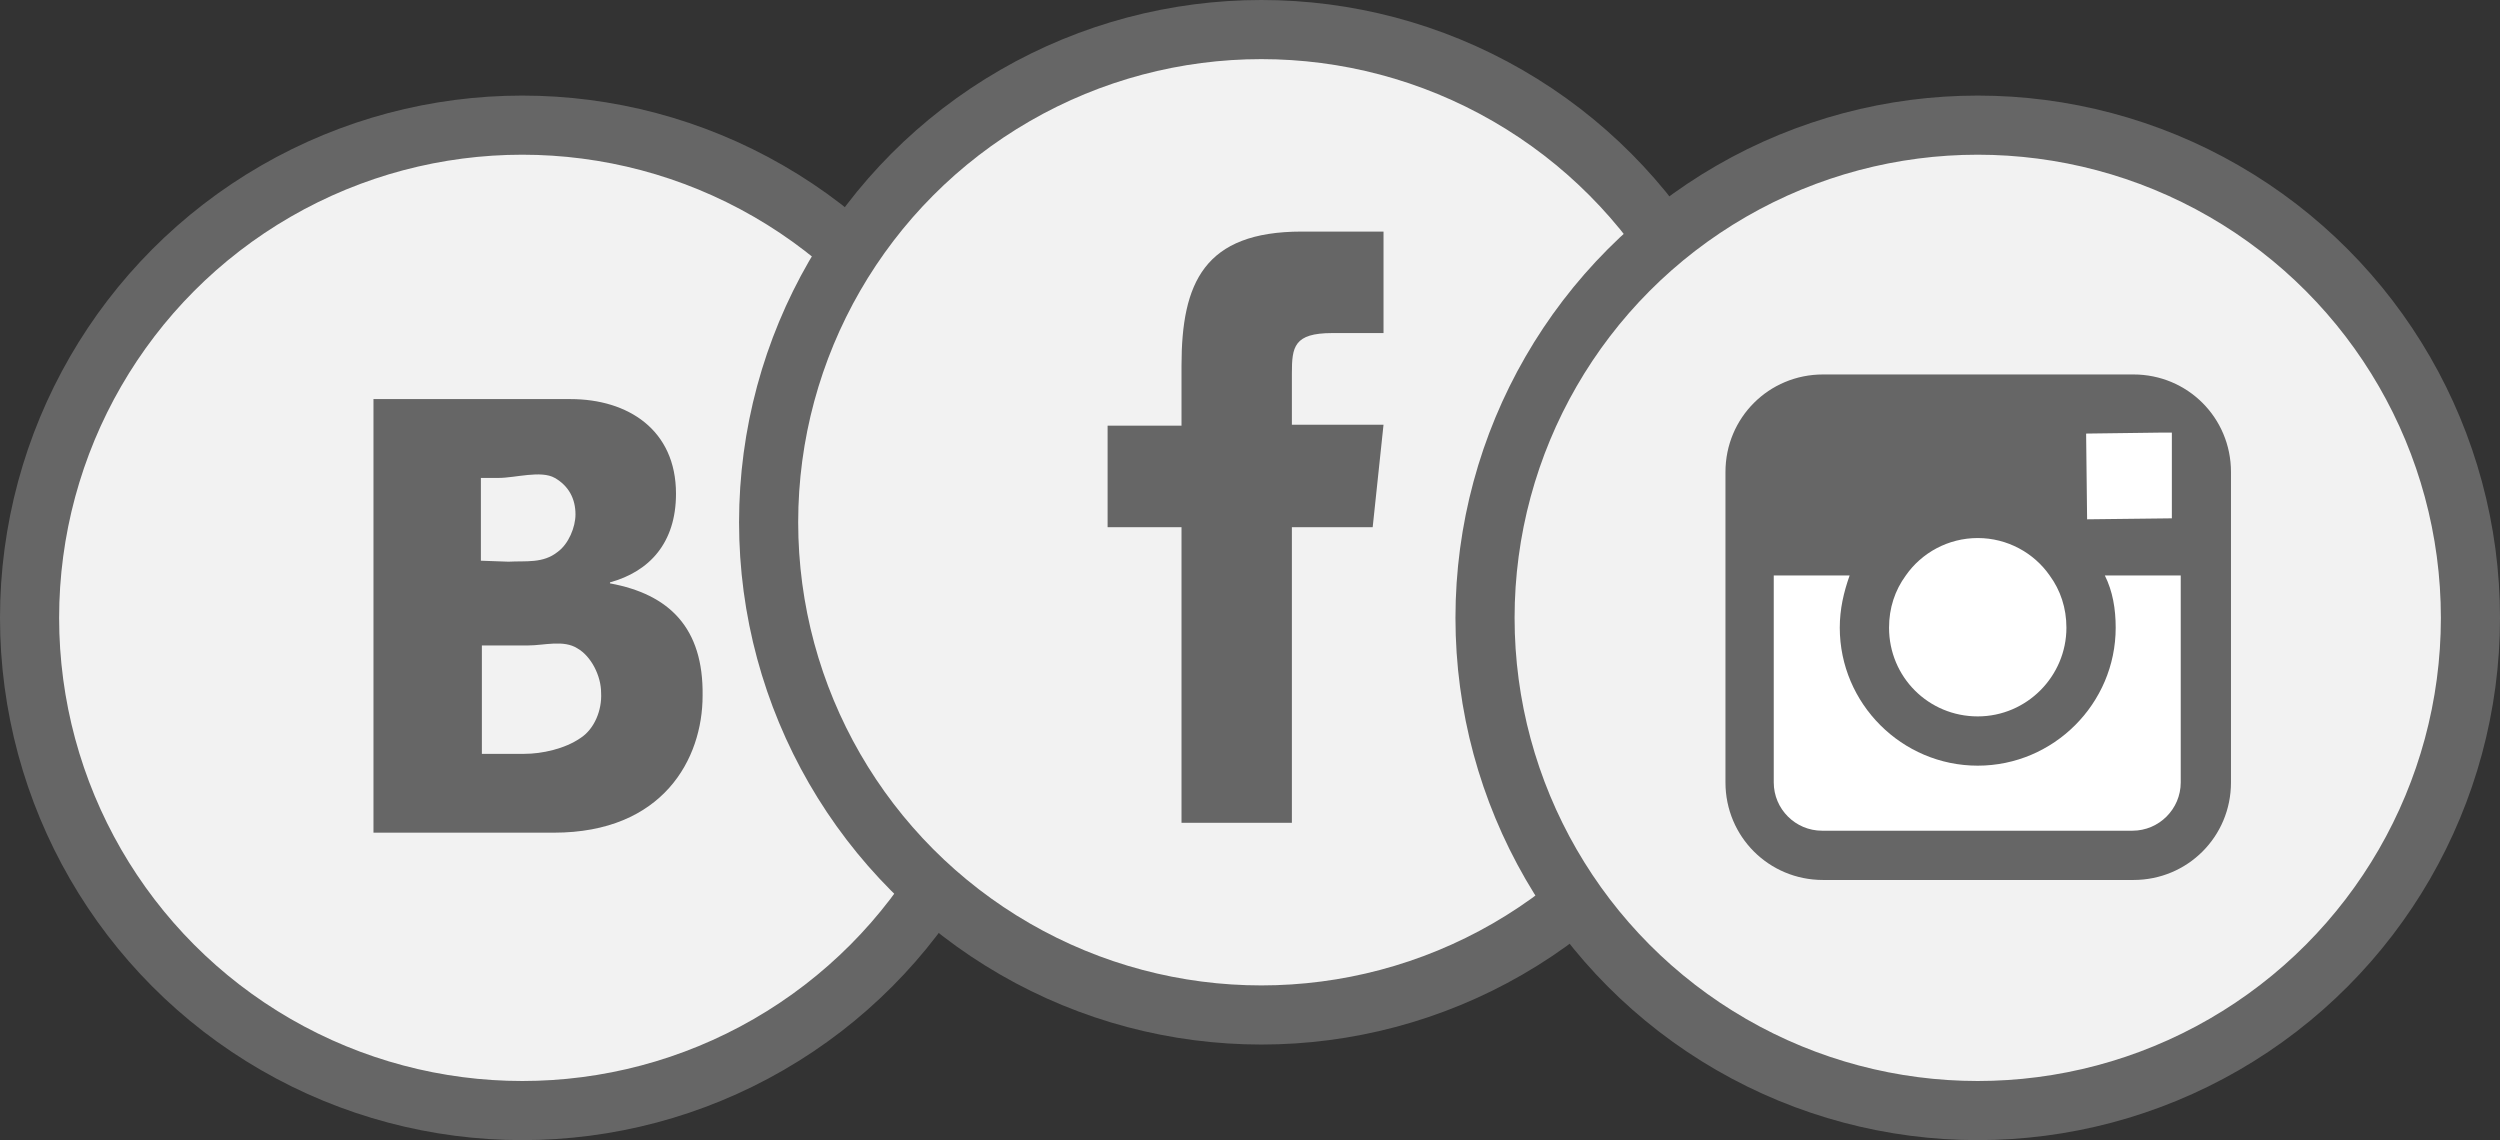 <?xml version="1.0" encoding="utf-8"?>
<!-- Generator: Adobe Illustrator 19.1.0, SVG Export Plug-In . SVG Version: 6.00 Build 0)  -->
<svg version="1.1" id="Слой_1" xmlns="http://www.w3.org/2000/svg" xmlns:xlink="http://www.w3.org/1999/xlink" x="0px" y="0px"
	 viewBox="0 0 253.7 115.7" style="enable-background:new 0 0 253.7 115.7;" xml:space="preserve">
<rect x="0" y="0" width="253.7" height="115.7" fill="#333333" stroke="none"/>
<style type="text/css">
	.st0{fill:#F2F2F2;stroke:#666666;stroke-width:6;stroke-miterlimit:10;}
	.st1{fill:#666666;}
	.st2{fill:#FFFFFF;}
</style>
<g>
	<circle class="st0" cx="53" cy="62.7" r="50"/>
	<path class="st1" d="M61.9,59.2v-0.1c4-1.1,6.7-4,6.7-9c0-6.5-4.9-9.6-10.7-9.6h-20v44h18.3c11.1,0,15.1-7.5,15.1-13.9
		C71.4,63.7,67.9,60.3,61.9,59.2z M48.9,48.5h1.7c1.7,0,4.3-0.8,5.7,0c1.4,0.8,2.1,2.1,2.1,3.7c0,1.3-0.7,3-1.8,3.8
		c-1.5,1.2-3.2,0.9-5,1l-2.8-0.1V48.5z M58.9,74.9c-1.6,1.1-3.9,1.6-5.7,1.6h-4.3v-11h4.7c1.6,0,3.6-0.6,5,0.3
		c1.4,0.8,2.4,2.8,2.4,4.5C61.1,72.1,60.3,74,58.9,74.9z"/>
</g>
<g>
	<circle class="st0" cx="128" cy="53" r="50"/>
	<g>
		<g>
			<g>
				<path class="st1" d="M139.3,53.5l-8.2,0l0,30h-11.2v-30h-7.5V43.2l7.5,0l0-6.1c0-8.4,2.3-13.6,12.2-13.6h8.3v10.3h-5.2
					c-3.9,0-4.1,1.4-4.1,4.1l0,5.2h9.3L139.3,53.5z"/>
			</g>
		</g>
	</g>
</g>
<g>
	<circle class="st0" cx="200.7" cy="62.7" r="50"/>
	<g>
		<g>
			<g>
				<path class="st1" d="M226.4,58.4v21c0,5.5-4.4,9.9-9.9,9.9H185c-5.5,0-9.9-4.4-9.9-9.9v-21V47.9c0-5.5,4.4-9.9,9.9-9.9h31.5
					c5.5,0,9.9,4.4,9.9,9.9V58.4z"/>
				<path class="st2" d="M200.7,72.7c5,0,9-4.1,9-9c0-2-0.6-3.8-1.7-5.3c-1.6-2.3-4.3-3.8-7.3-3.8c-3,0-5.7,1.5-7.3,3.8
					c-1.1,1.5-1.7,3.3-1.7,5.3C191.7,68.7,195.7,72.7,200.7,72.7z"/>
				<polygon class="st2" points="220.4,52.6 220.4,45.1 220.4,43.9 219.3,43.9 211.7,44 211.8,52.7 				"/>
				<path class="st2" d="M214.7,63.7c0,7.7-6.3,14-14,14c-7.7,0-14-6.3-14-14c0-1.9,0.4-3.6,1-5.3H180v21c0,2.7,2.2,4.9,4.9,4.9
					h31.5c2.7,0,4.9-2.2,4.9-4.9v-21h-7.7C214.4,60,214.7,61.8,214.7,63.7z"/>
			</g>
		</g>
	</g>
</g>
</svg>

